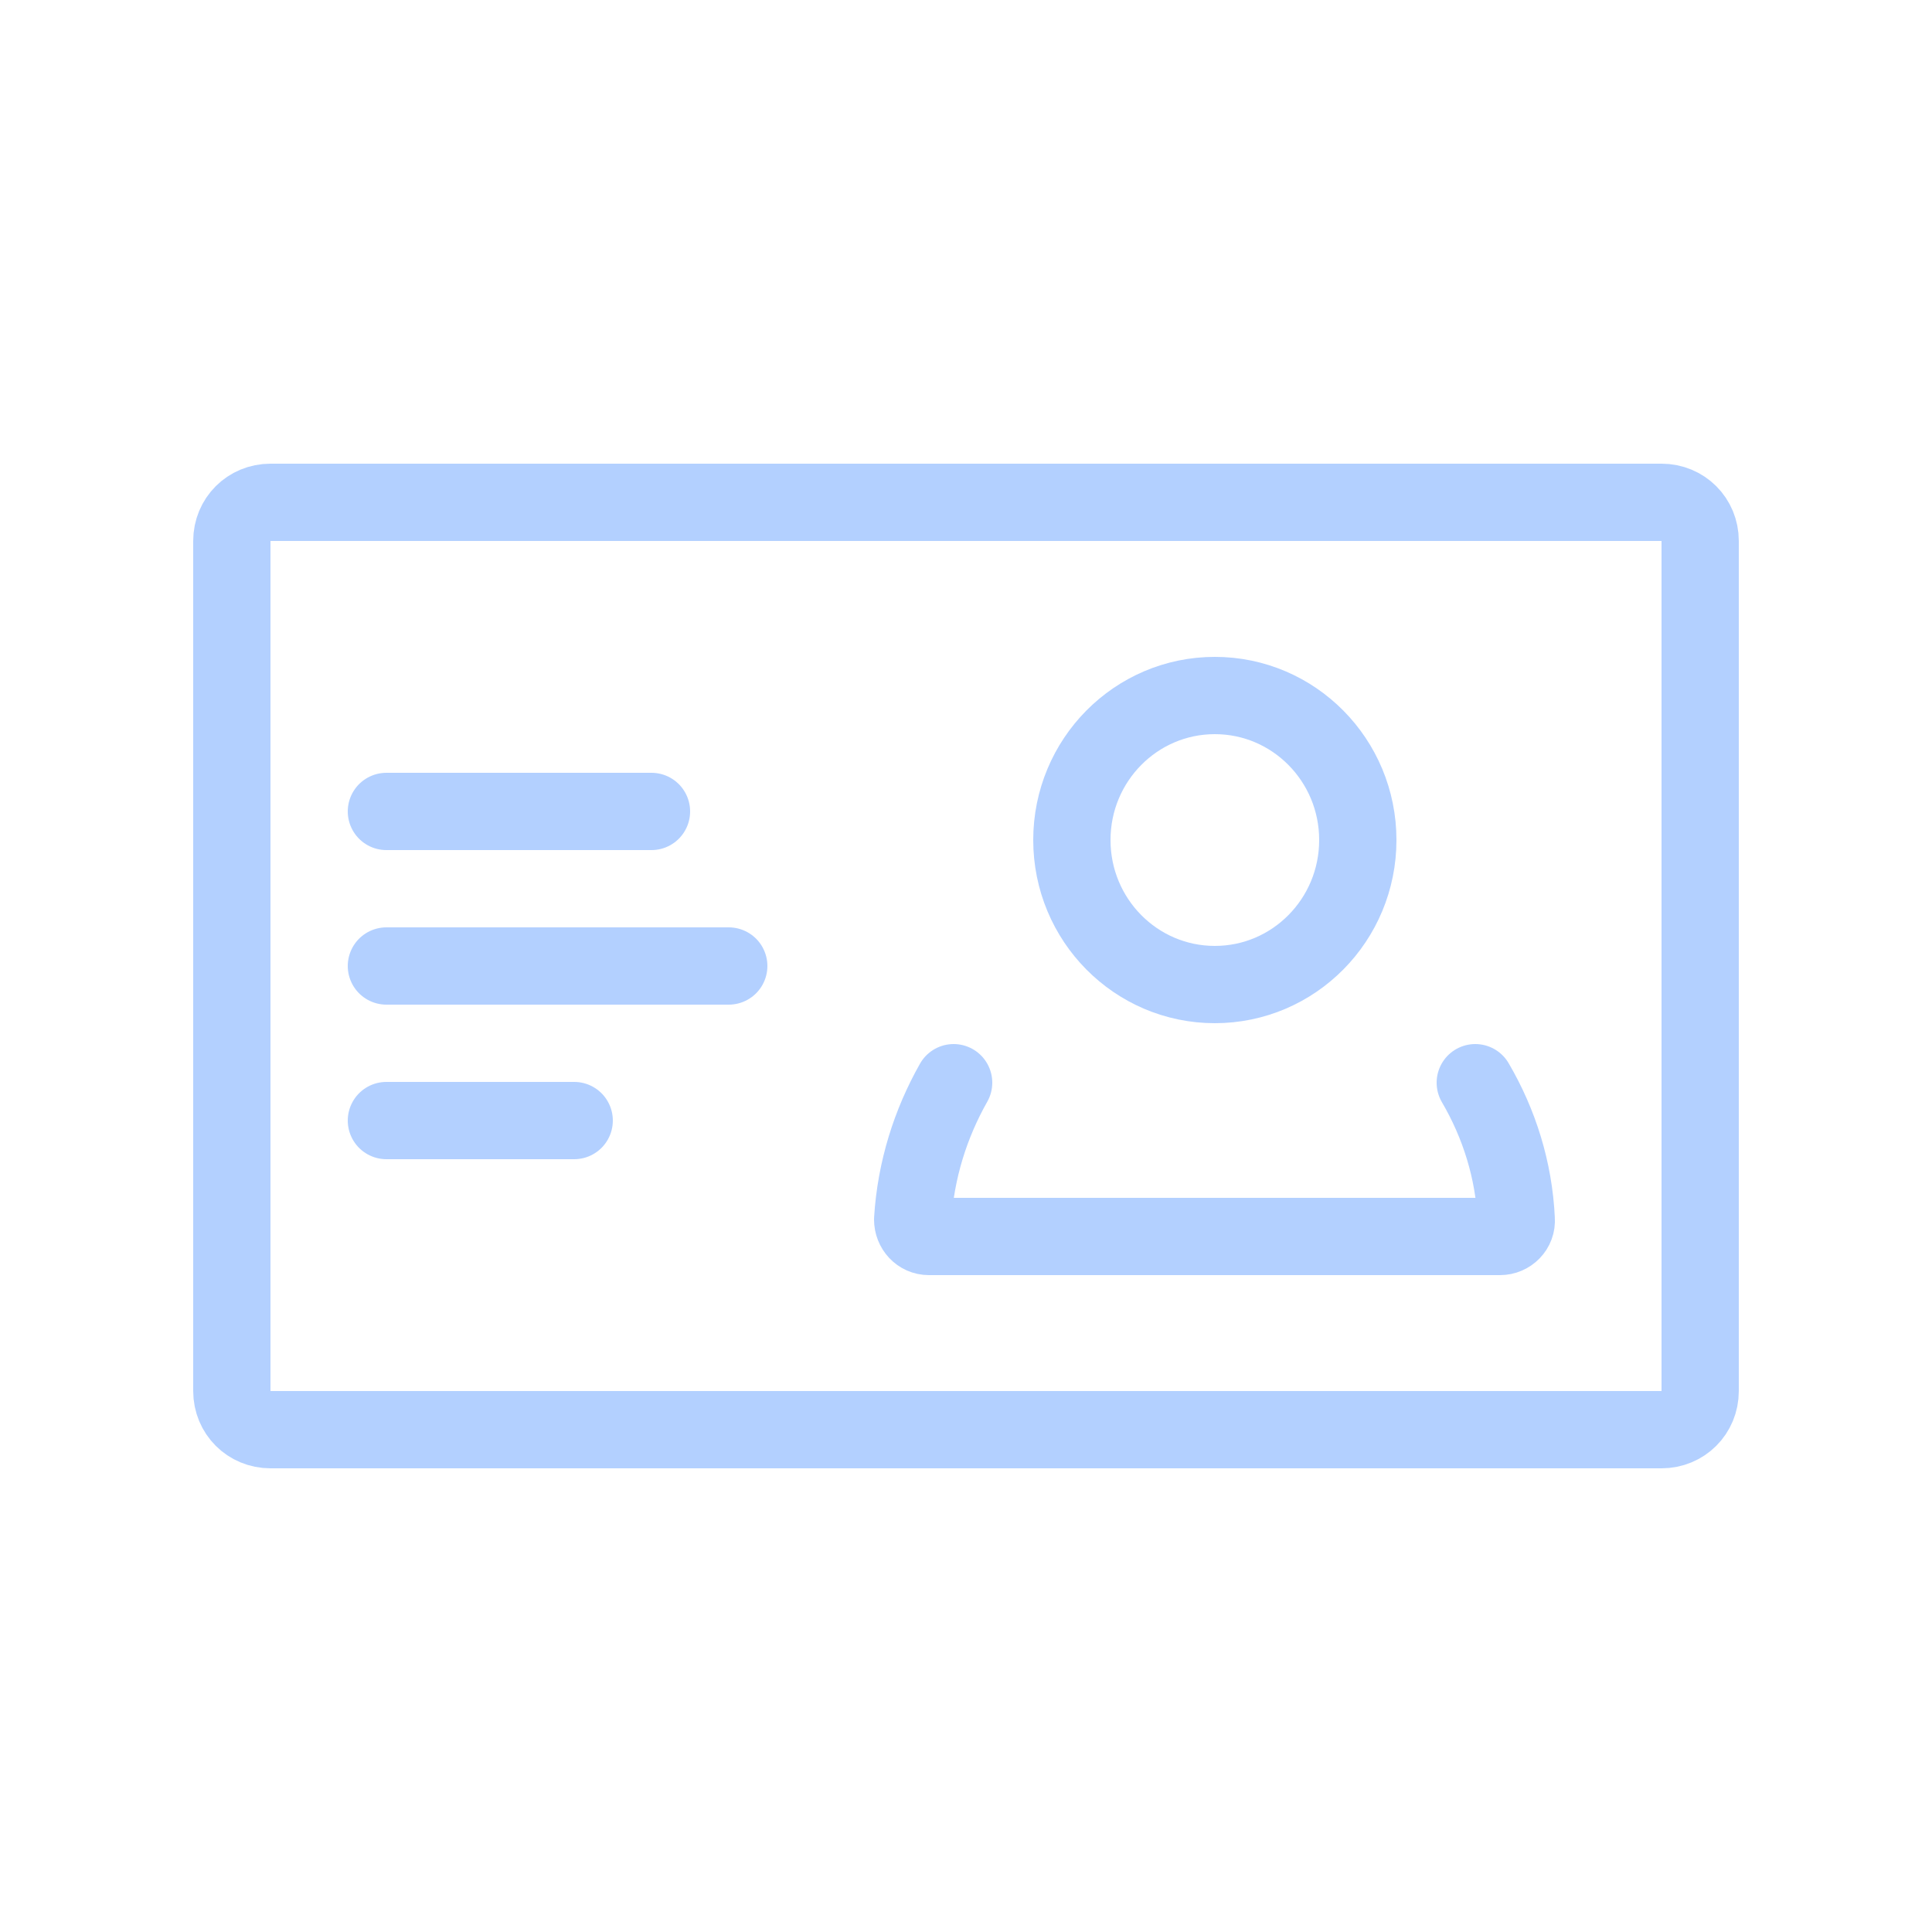 <!DOCTYPE svg PUBLIC "-//W3C//DTD SVG 1.1//EN" "http://www.w3.org/Graphics/SVG/1.1/DTD/svg11.dtd">
<!-- Uploaded to: SVG Repo, www.svgrepo.com, Transformed by: SVG Repo Mixer Tools -->
<svg width="800px" height="800px" viewBox="-0.5 0 25 25" fill="none" xmlns="http://www.w3.org/2000/svg" stroke="#b3d0ff">
<g id="SVGRepo_bgCarrier" stroke-width="0"/>
<g id="SVGRepo_tracerCarrier" stroke-linecap="round" stroke-linejoin="round"/>
<g id="SVGRepo_iconCarrier"> <path d="M21 18.5H3C2.72 18.5 2.5 18.28 2.5 18V7C2.5 6.72 2.72 6.5 3 6.5H21C21.28 6.5 21.5 6.72 21.5 7V18C21.5 18.28 21.28 18.5 21 18.5Z" stroke="#b3d0ff" stroke-miterlimit="10" stroke-linecap="round" stroke-linejoin="round"/> <path d="M15.22 12.74C16.242 12.74 17.07 11.903 17.07 10.87C17.07 9.837 16.242 9 15.22 9C14.198 9 13.37 9.837 13.37 10.87C13.37 11.903 14.198 12.74 15.22 12.74Z" stroke="#b3d0ff" stroke-miterlimit="10" stroke-linecap="round" stroke-linejoin="round"/> <path d="M18.59 14.01C18.9 14.54 19.09 15.14 19.12 15.78C19.13 15.9 19.03 16 18.91 16H11.52C11.4 16 11.31 15.9 11.31 15.78C11.35 15.14 11.54 14.54 11.84 14.01" stroke="#b3d0ff" stroke-miterlimit="10" stroke-linecap="round" stroke-linejoin="round"/> <path d="M4.5 12.5H8.93" stroke="#b3d0ff" stroke-miterlimit="10" stroke-linecap="round" stroke-linejoin="round"/> <path d="M4.5 10.5H7.93" stroke="#b3d0ff" stroke-miterlimit="10" stroke-linecap="round" stroke-linejoin="round"/> <path d="M4.5 14.5H6.93" stroke="#b3d0ff" stroke-miterlimit="10" stroke-linecap="round" stroke-linejoin="round"/> </g>
</svg>